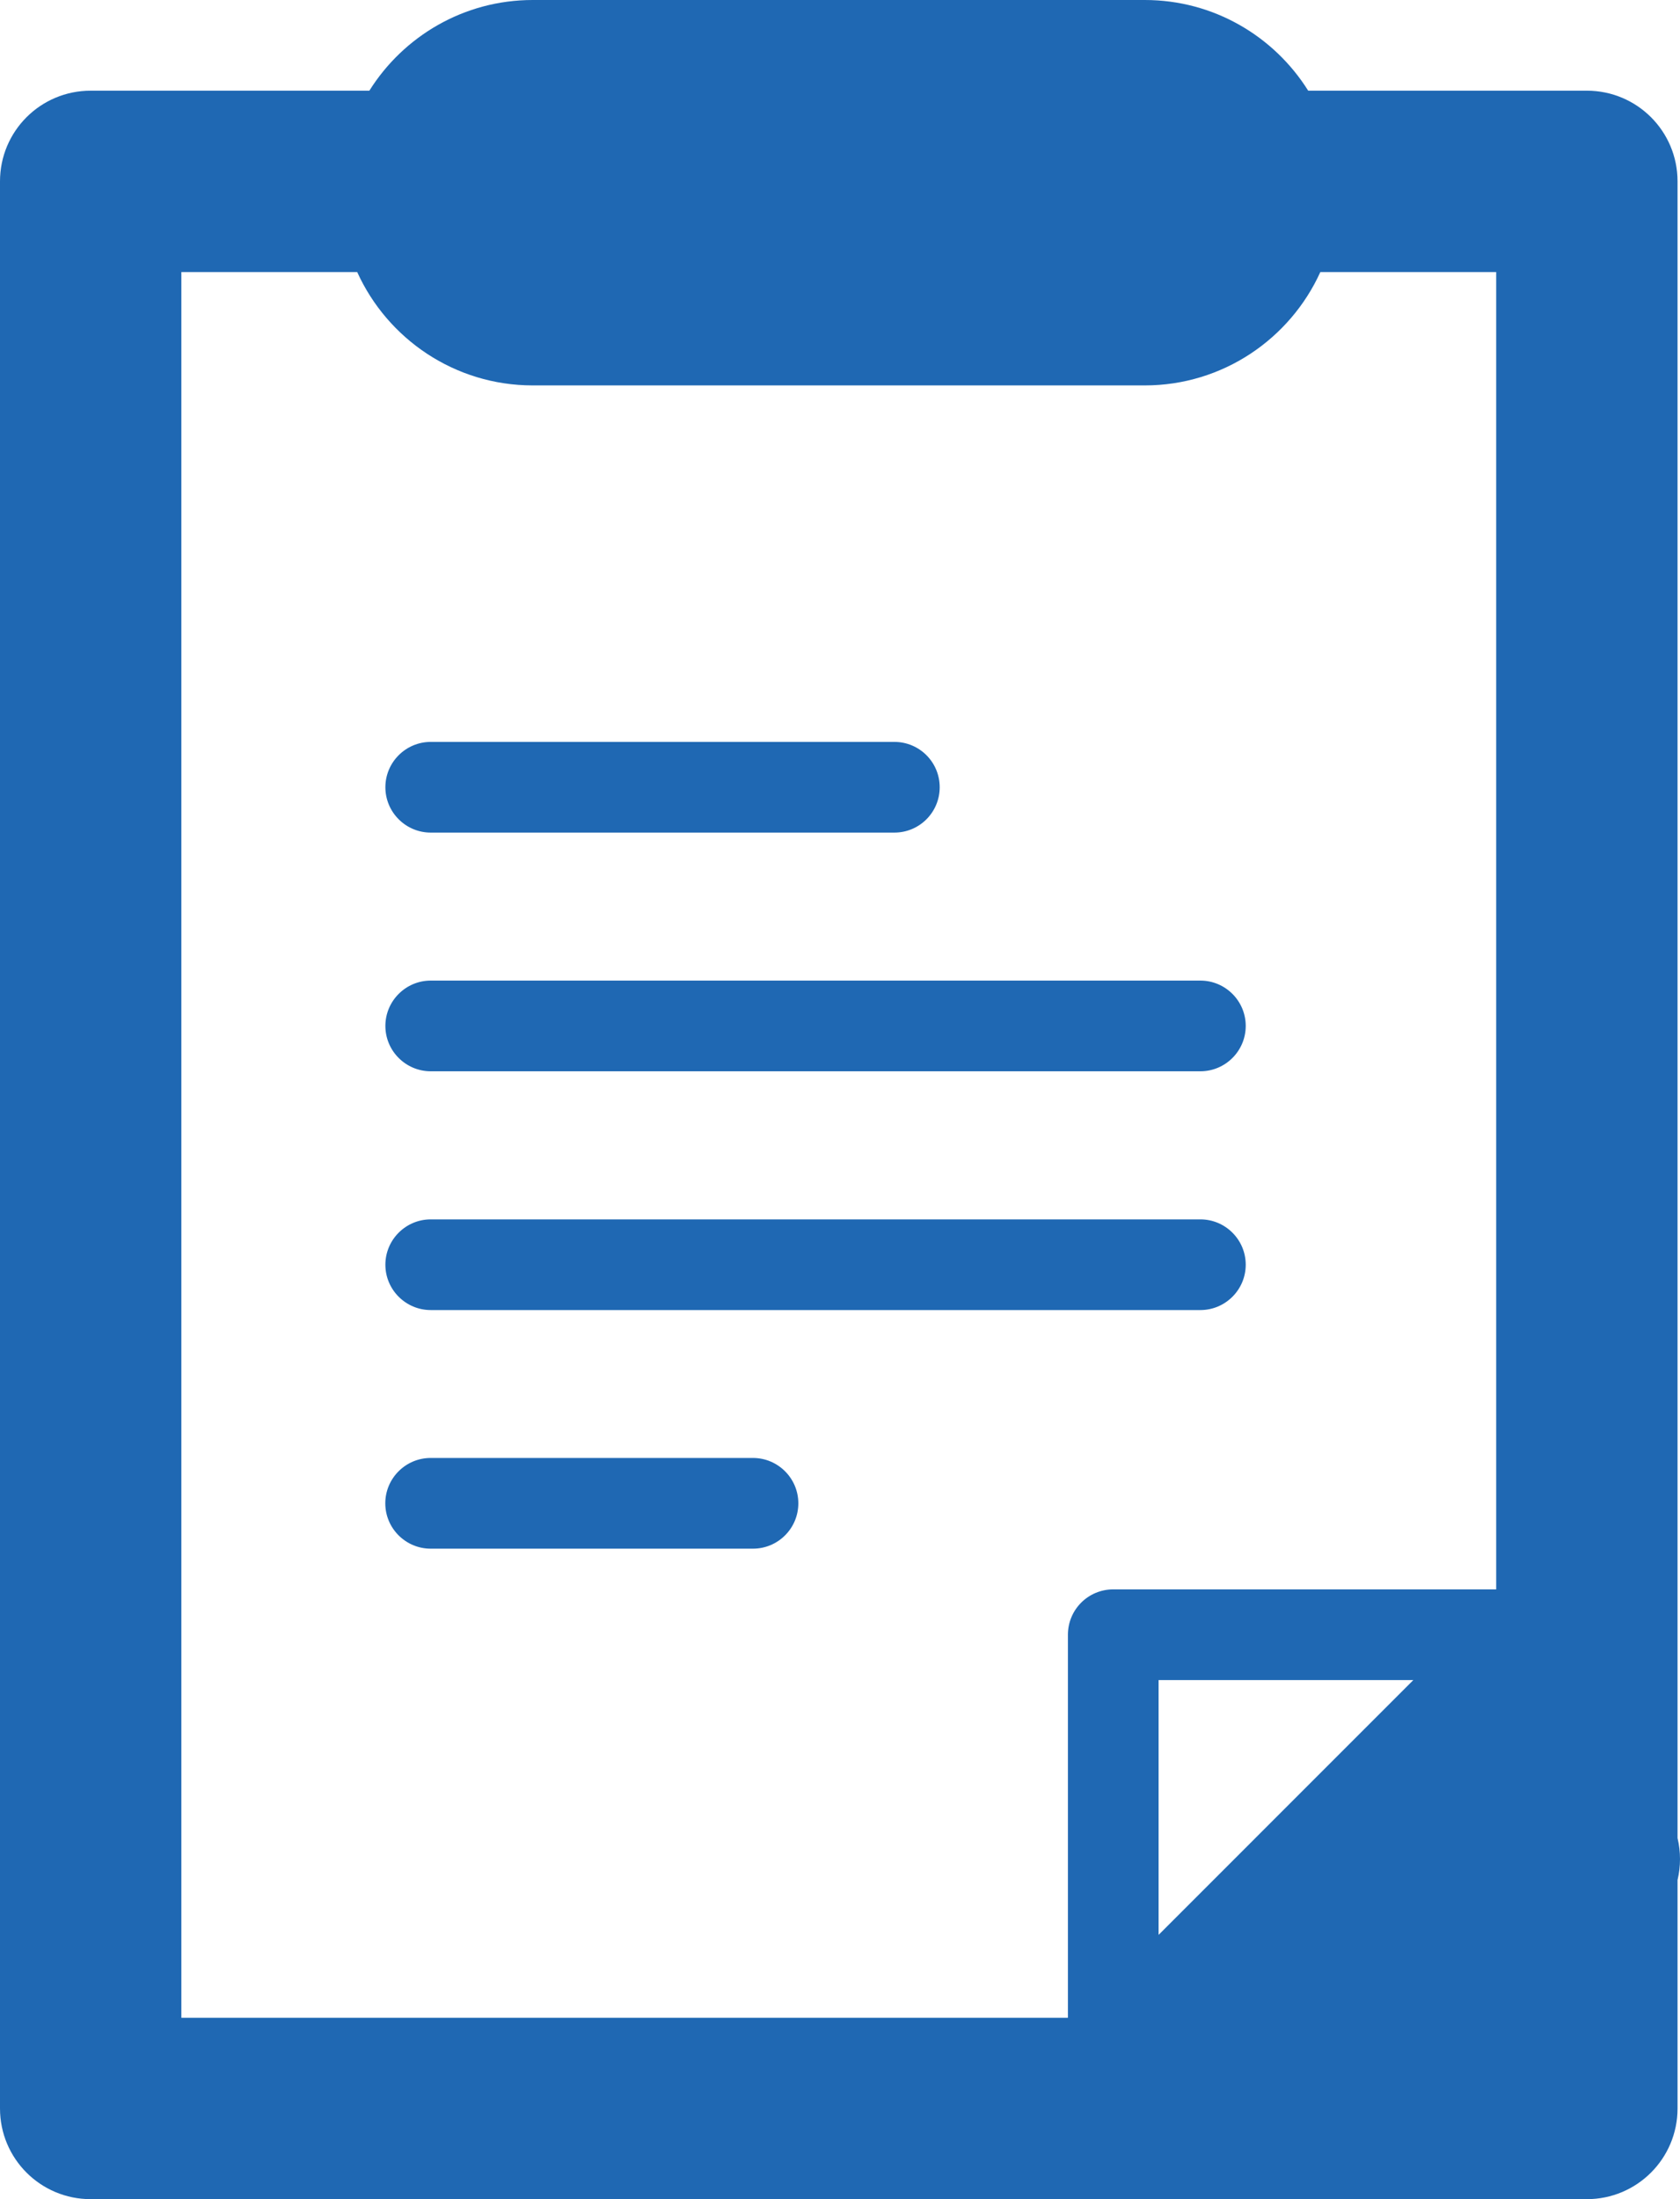 <svg fill="#1F68B3" xmlns:dc="http://purl.org/dc/elements/1.1/" xmlns:cc="http://creativecommons.org/ns#" xmlns:rdf="http://www.w3.org/1999/02/22-rdf-syntax-ns#" xmlns:svg="http://www.w3.org/2000/svg" xmlns="http://www.w3.org/2000/svg" xmlns:sodipodi="http://sodipodi.sourceforge.net/DTD/sodipodi-0.dtd" xmlns:inkscape="http://www.inkscape.org/namespaces/inkscape" version="1.1" x="0px" y="0px" viewBox="0 0 579.1 757.982" enable-background="new 0 0 2000 2000" xml:space="preserve"><path style="" d="M 183.634,0 C 159.909,0 139.071,12.502 127.319,31.257 l -96.064,0 C 13.97,31.257 0,45.229 0,62.514 l 0,664.208 c 0,17.286 13.97,31.26 31.255,31.26 l 515.741,0 c 17.254,0 31.257,-13.974 31.257,-31.26 l 0,-78.716 c 1.129,-4.758 1.129,-9.723 0,-14.478 l 0,-69.769 c 0,-0.214 0,-0.428 0,-0.643 l 0,-500.602 c 0,-17.285 -13.972,-31.257 -31.257,-31.257 l -96.061,0 C 439.185,12.502 418.343,0 394.618,0 l -210.984,0 z M 62.513,93.771 l 60.612,0 c 10.444,23.018 33.624,39.07 60.509,39.07 l 210.984,0 c 26.861,0 50.053,-16.052 60.505,-39.07 l 60.616,0 0,454.039 -131.998,0 c -8.658,0 -15.628,7 -15.628,15.626 l 0,132.031 -305.6,0 0,-601.696 z m 85.958,161.942 c -8.597,0 -15.63,7.002 -15.63,15.628 0,8.627 7.033,15.629 15.63,15.629 l 159.818,0 c 8.657,0 15.626,-7.002 15.626,-15.629 0,-8.626 -6.969,-15.628 -15.626,-15.628 l -159.818,0 z m 0,82.266 c -8.597,0 -15.63,7.003 -15.63,15.63 0,8.627 7.033,15.627 15.63,15.627 l 265.308,0 c 8.595,0 15.626,-7 15.626,-15.627 0,-8.627 -7.031,-15.63 -15.626,-15.63 l -265.308,0 z m 0,82.303 c -8.597,0 -15.63,6.999 -15.63,15.627 0,8.625 7.033,15.629 15.63,15.629 l 265.308,0 c 8.595,0 15.626,-7.004 15.626,-15.629 0,-8.628 -7.031,-15.627 -15.626,-15.627 l -265.308,0 z m -0.03,82.234 c -8.595,0 -15.63,7.005 -15.63,15.631 0,8.628 7.035,15.629 15.63,15.629 l 111.119,0 c 8.627,0 15.627,-7.003 15.627,-15.629 0,-8.627 -7.031,-15.631 -15.627,-15.631 l -111.119,0 z m 250.929,76.551 87.81,0 -87.81,87.825 0,-87.825 z" fill="#1F68B3"></path></svg>